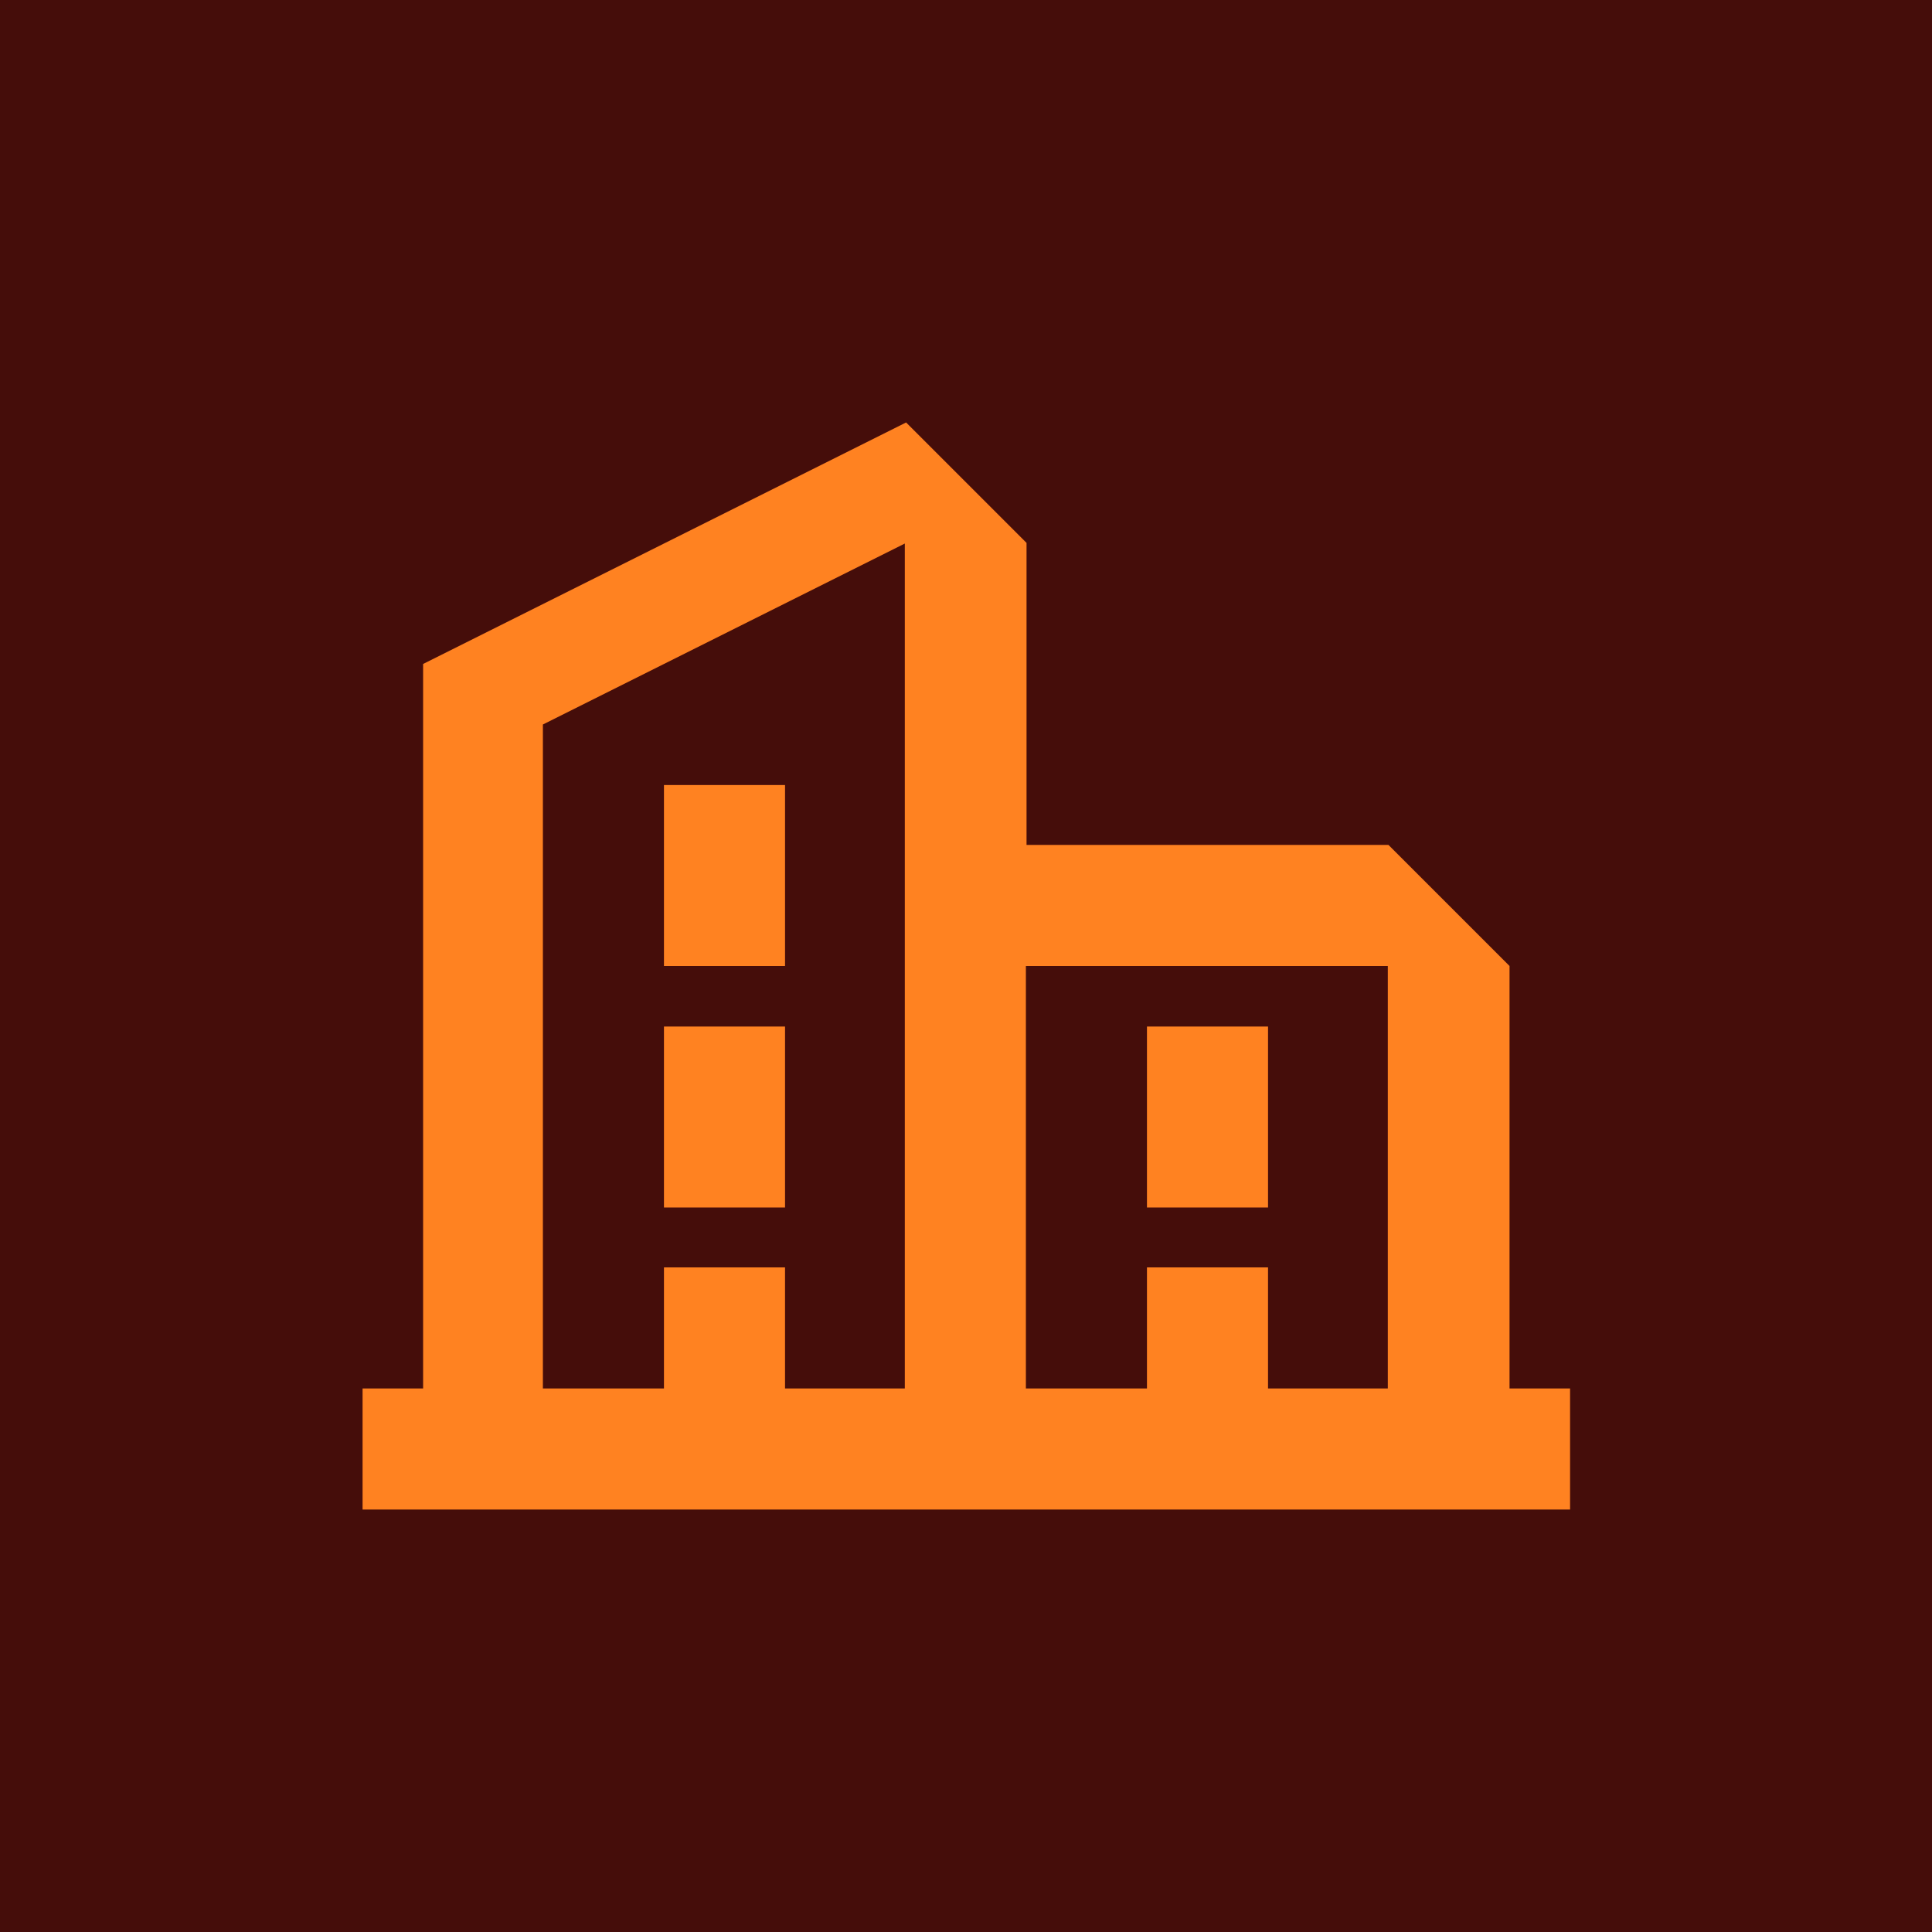 <?xml version="1.0" encoding="UTF-8"?>
<svg xmlns="http://www.w3.org/2000/svg" version="1.1" viewBox="0 0 300 300">
  <!-- Generator: Adobe Illustrator 29.8.1, SVG Export Plug-In . SVG Version: 2.1.1 Build 2)  -->
  <defs>
    <style>
      .st0 {
        fill: #450d0a;
      }

      .st1 {
        fill: #ff8221;
      }
    </style>
  </defs>
  <g id="CONTAINER">
    <rect class="st0" width="300" height="300"/>
  </g>
  <g id="ICON">
    <g>
      <rect class="st1" x="103.1" y="159.4" width="18.8" height="28.1"/>
      <rect class="st1" x="178.1" y="159.4" width="18.8" height="28.1"/>
      <rect class="st1" x="103.1" y="121.9" width="18.8" height="28.1"/>
      <path class="st1" d="M234.4,215.6v-65.6l-9.4-9.4-9.4-9.4h-56.2v-46.9l-6.2-6.2-3.1-3.1-9.4-9.4-75,37.5v112.5h-9.4v18.8h187.5v-18.8h-9.4ZM121.9,215.6v-18.8h-18.8v18.8h-18.8v-103.1l56.2-28.1v131.2h-18.8ZM196.9,215.6v-18.8h-18.8v18.8h-18.8v-65.6h56.2v65.6h-18.8Z"/>
    </g>
  </g>
</svg>
